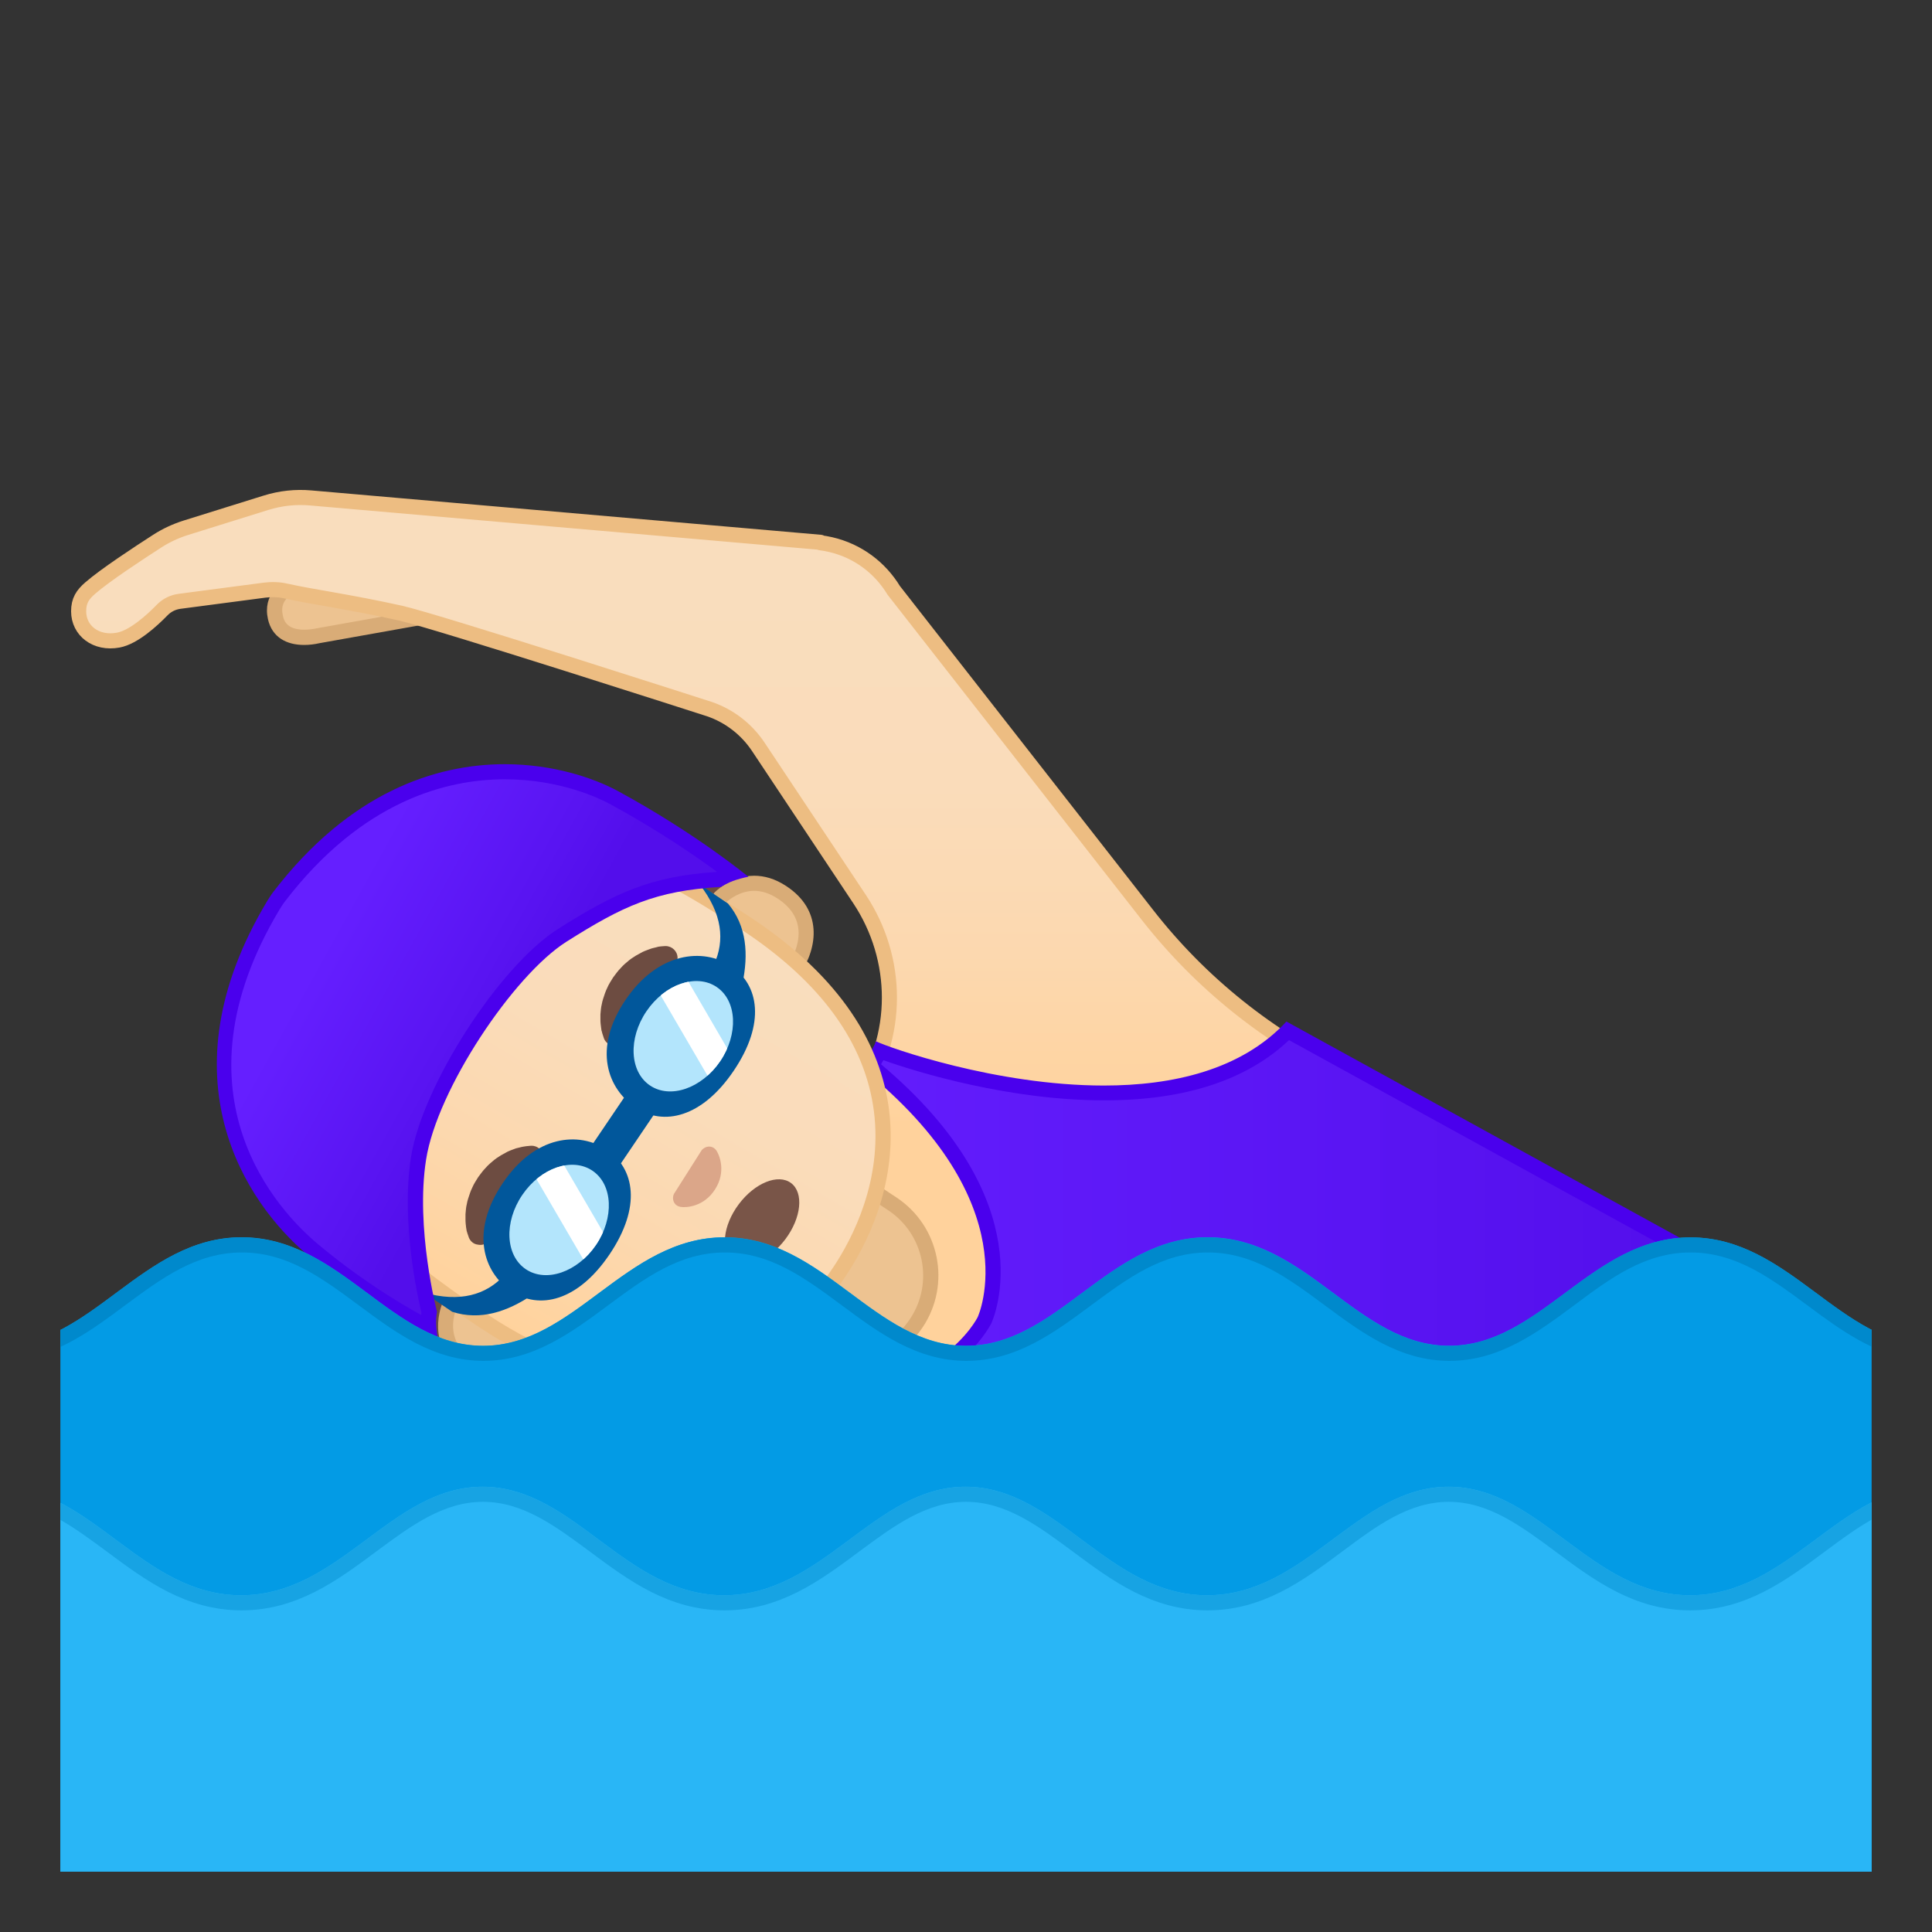 <svg viewBox="0 0 128 128" xmlns="http://www.w3.org/2000/svg" xmlns:xlink="http://www.w3.org/1999/xlink">
  <rect x="0" y="0" width="128" height="128" fill="#333333" stroke="none"/>
  <g id="Layer_2">
    <g>
      <defs>
        <rect id="SVGID_1_" height="120" width="120" x="4" y="4"/>
      </defs>
      <clipPath id="SVGID_2_">
        <use overflow="visible" xlink:href="#SVGID_1_"/>
      </clipPath>
      <g clip-path="url(#SVGID_2_)">
        <g>
          <path d="M20.16,42.23c-0.74,0-1.67-0.23-1.91-1.33c-0.13-0.59-0.02-1.1,0.32-1.5c0.34-0.4,0.88-0.69,1.59-0.85 l11.63-3.23c0.14-0.03,0.32-0.05,0.49-0.05c1.12,0,2.11,0.8,2.36,1.9c0.14,0.63,0.02,1.28-0.32,1.82 c-0.35,0.54-0.89,0.92-1.52,1.06l-11.7,2.08C20.75,42.19,20.45,42.23,20.16,42.23L20.16,42.23z" fill="#EDC391"/>
          <path d="M32.28,35.76c0.89,0,1.67,0.63,1.87,1.5c0.11,0.5,0.02,1.01-0.26,1.44c-0.28,0.43-0.7,0.73-1.16,0.83 l-11.76,2.1c-0.28,0.06-0.56,0.09-0.81,0.09c-1.22,0-1.37-0.68-1.42-0.94c-0.1-0.44-0.03-0.79,0.21-1.08 c0.26-0.31,0.73-0.55,1.31-0.68c0.02,0,0.04-0.01,0.05-0.01l11.58-3.22C32.02,35.78,32.15,35.76,32.28,35.76 M32.28,34.76 c-0.21,0-0.42,0.02-0.63,0.07l-11.61,3.23c-1.57,0.35-2.63,1.38-2.29,2.95v0c0.27,1.22,1.24,1.72,2.4,1.72 c0.33,0,0.68-0.04,1.03-0.12l11.72-2.09c1.57-0.35,2.57-1.9,2.22-3.47C34.82,35.69,33.62,34.76,32.28,34.76L32.28,34.76z" fill="#D9AC77"/>
        </g>
        <g>
          <linearGradient id="SVGID_3_" gradientUnits="userSpaceOnUse" x1="37.069" x2="96.736" y1="43.99" y2="106.49">
            <stop offset="0" style="stop-color:#FFCA28"/>
            <stop offset="1" style="stop-color:#FFB300"/>
          </linearGradient>
          <polygon fill="url(#SVGID_3_)" points="69.92,88 79.95,66.75 114.79,84.21 94.78,125.59 59.93,109.13 "/>
          <linearGradient id="SVGID_4_" gradientUnits="userSpaceOnUse" x1="50.942" x2="50.942" y1="38.951" y2="74.47">
            <stop offset="0" style="stop-color:#F9DDBD"/>
            <stop offset="0.37" style="stop-color:#FADCBA"/>
            <stop offset="0.684" style="stop-color:#FCD8AF"/>
            <stop offset="0.976" style="stop-color:#FFD39E"/>
            <stop offset="1" style="stop-color:#FFD29C"/>
          </linearGradient>
          <path d=" M89.31,71.24C84.1,68.78,79.54,65.13,76,60.59L59.21,39.11c-0.9-1.48-2.36-2.61-4.18-3.03c-0.22-0.05-0.45-0.09-0.67-0.12 l0-0.03l-33.77-2.94c-1-0.09-2.01,0.02-2.97,0.32l-5.32,1.66c-0.66,0.21-1.29,0.5-1.88,0.88c-1.24,0.8-3.44,2.24-4.44,3.11 C5.47,39.4,5.21,39.8,5.21,40.5c0,1.28,1.14,2.18,2.62,1.91c1.03-0.19,2.26-1.32,2.91-1.99c0.31-0.32,0.71-0.52,1.15-0.58 l5.63-0.74c0.48-0.06,0.96-0.05,1.43,0.06c1.75,0.39,4.2,0.71,7.58,1.46C28.97,41.17,47,46.98,47,46.98 c1.32,0.45,2.46,1.33,3.24,2.5l6.71,10.09c2.63,3.96,2.66,9.14-0.06,13.04c-0.03,0.04-0.06,0.09-0.09,0.13 c-2.68,3.85-5.89,10.75-7.12,15.27c-2.29,8.38-1.85,15.46,4.6,18.51l22.4,10.58l10.01-21.19l10-21.19L89.31,71.24z" fill="url(#SVGID_4_)" stroke="#EDBD82" stroke-linecap="round" stroke-linejoin="round" stroke-miterlimit="10"/>
        </g>
        <g>
          <linearGradient id="SVGID_7_" gradientUnits="userSpaceOnUse" x1="47.278" x2="112.94" y1="97.574" y2="97.574">
            <stop offset="0" style="stop-color:#651FFF"/>
            <stop offset="0.705" style="stop-color:#5914F2"/>
            <stop offset="1" style="stop-color:#530EEB"/>
          </linearGradient>
          <path d="M83,122.4l-19.42-9.2c1.11-10.75-13.35-18.25-16.31-19.66c0.07-0.39,0.15-0.78,0.23-1.17 c2.03,0.4,3.96,0.6,5.74,0.6c9.31,0,11.95-5.45,11.97-5.5c0.15-0.32,3.45-7.84-7.51-16.84l0.06-0.1 c0.18-0.3,0.36-0.59,0.51-0.89c1.86,0.71,8.28,2.78,14.84,2.78c5.38,0,9.48-1.38,12.2-4.11l27.62,15.19l-20.5,43.36L83,122.4z" fill="url(#SVGID_7_)"/>
          <path d="M85.4,68.91l26.88,14.78L92.2,126.18l-8.99-4.24l-19.1-9.05c0.77-10.51-12.67-17.87-16.27-19.64 c0.02-0.1,0.04-0.2,0.06-0.31c1.89,0.35,3.68,0.52,5.35,0.52c9.64,0,12.4-5.74,12.43-5.79c0.15-0.33,3.54-8.04-7.31-17.16 c0.05-0.09,0.1-0.18,0.16-0.27c2.32,0.83,8.41,2.66,14.6,2.66C78.47,72.91,82.59,71.57,85.4,68.91 M85.23,67.68 c-2.99,3.22-7.56,4.24-12.1,4.24c-7.14,0-14.23-2.51-15.09-2.93c-0.25,0.6-0.61,1.13-0.97,1.75 c11.19,8.98,7.71,16.51,7.71,16.51c-0.02,0.05-2.57,5.21-11.52,5.21c-1.78,0-3.81-0.2-6.12-0.69c-0.16,0.69-0.3,1.38-0.41,2.05 c1.41,0.65,17.84,8.47,16.32,19.67l19.74,9.35l9.89,4.67l20.91-44.24L85.23,67.68L85.23,67.68z" fill="#4A00ED"/>
        </g>
        <g>
          <g id="XMLID_207_">
            <path d="M55.97,90.19c-1.12,0-2.2-0.33-3.14-0.95l-3.99-2.64l6.28-9.49l4,2.64c2.62,1.73,3.33,5.27,1.6,7.88 C59.66,89.24,57.89,90.19,55.97,90.19L55.97,90.19z" fill="#EDC391"/>
            <path d="M55.26,77.81l3.58,2.37c2.39,1.58,3.04,4.81,1.46,7.19c-0.96,1.46-2.58,2.33-4.33,2.33 c-1.02,0-2.01-0.3-2.86-0.86l-3.58-2.37L55.26,77.81 M54.98,76.42l-6.83,10.32l4.41,2.92c1.05,0.7,2.24,1.03,3.41,1.03 c2.01,0,3.98-0.97,5.17-2.77c1.89-2.85,1.11-6.69-1.74-8.58L54.98,76.42L54.98,76.42z" fill="#D9AC77"/>
          </g>
          <path id="XMLID_206_" d="M19.95,60.96c0,0,0.13-0.21,0.19-0.3c0.06-0.09,0.2-0.3,0.2-0.3 c8-10.58,15.78-8.85,20.52-6.69c5.14,2.33,8.71,4.42,8.71,4.42s-0.31,0.06-0.81,0.22c-0.52,0.18-0.95,0.47-0.95,0.47l3.54,3.19 l-10.64-1.48c-0.07-0.01-0.13,0.02-0.16,0.08l-1.26,2.46c-1.27,2.47-2.68,4.87-4.2,7.19l0,0c-0.07,0.1-0.14,0.2-0.2,0.3 c-0.07,0.1-0.13,0.2-0.2,0.3l0,0c-1.54,2.31-3.2,4.54-4.98,6.68l-1.77,2.12c-0.04,0.05-0.05,0.12-0.01,0.18l5.52,9.22 l-4.32-2.02c0,0-0.11,0.51-0.06,1.06c0.04,0.52,0.11,0.83,0.11,0.83s-3.68-2.35-7.62-6.39C17.82,78.67,13.5,72.14,19.95,60.96z" fill="#6D4C41"/>
          <g id="XMLID_201_">
            <g id="XMLID_204_">
              <path d="M32.98,91.16c-0.64,0-1.29-0.22-1.93-0.64c-2.31-1.53-1.33-3.85-1.29-3.94l0.44-0.66l5.58,3.69 C34.99,90.6,33.99,91.16,32.98,91.16L32.98,91.16z" fill="#EDC391"/>
              <path d="M30.34,86.61l4.68,3.1c-0.48,0.48-1.18,0.95-2.04,0.95c-0.54,0-1.1-0.19-1.66-0.56 c-1.77-1.17-1.27-2.87-1.13-3.26L30.34,86.61 M30.06,85.22l-0.76,1.15c0,0-1.22,2.78,1.47,4.56 c0.77,0.51,1.51,0.73,2.21,0.73c1.45,0,2.69-0.95,3.51-2.18L30.06,85.22L30.06,85.22z" fill="#D9AC77"/>
            </g>
            <g id="XMLID_202_">
              <path d="M47.26,60.15l0.48-0.73c0.01,0,0.93-0.9,2.23-0.9c0.62,0,1.24,0.21,1.85,0.61 c1.94,1.29,1.83,3.2,1.01,4.71L47.26,60.15z" fill="#EDC391"/>
              <path d="M49.97,59.02L49.97,59.02c0.52,0,1.05,0.18,1.58,0.53c1.65,1.09,1.5,2.54,1.09,3.56l-4.68-3.1 l0.15-0.22C48.29,59.61,49.01,59.02,49.97,59.02 M49.97,58.02c-1.58,0-2.64,1.12-2.64,1.12l-0.76,1.15L53,64.54 c1.21-1.82,1.48-4.26-0.9-5.83C51.33,58.2,50.61,58.02,49.97,58.02L49.97,58.02z" fill="#D9AC77"/>
            </g>
          </g>
          <g id="XMLID_199_">
            <linearGradient id="SVGID_8_" gradientUnits="userSpaceOnUse" x1="46.133" x2="30.461" y1="59.523" y2="86.344">
              <stop offset="0" style="stop-color:#F9DDBD"/>
              <stop offset="0.37" style="stop-color:#FADCBA"/>
              <stop offset="0.684" style="stop-color:#FCD8AF"/>
              <stop offset="0.976" style="stop-color:#FFD39E"/>
              <stop offset="1" style="stop-color:#FFD29C"/>
            </linearGradient>
            <path d="M43.23,91.43c-3.51,0-7.28-1.31-11.18-3.9c-6.42-4.25-10.48-8.21-12.43-12.11 c-2.25-4.52-1.76-9.12,1.5-14.05c3.07-4.64,6.82-6.9,11.44-6.9c4.59,0,9.96,2.14,16.9,6.74c13.8,9.14,8.21,19.92,6.16,23 C54.2,86.39,50.12,91.43,43.23,91.43z" fill="url(#SVGID_8_)"/>
            <path d="M32.57,53.98v1h0c4.42,0,9.86,2.18,16.63,6.66c5.2,3.44,8.12,7.48,8.7,11.99 c0.58,4.58-1.43,8.43-2.68,10.31c-1.39,2.1-5.34,6.98-11.98,6.98c-3.41,0-7.08-1.28-10.91-3.81 c-13.47-8.92-16.7-16.54-10.79-25.46c2.97-4.49,6.58-6.67,11.03-6.67L32.57,53.98 M32.57,53.98c-4.52,0-8.53,2.09-11.86,7.12 c-7.12,10.76-0.65,19.09,11.07,26.85c4.32,2.86,8.15,3.98,11.46,3.98c6.06,0,10.39-3.75,12.82-7.43 c3.82-5.76,5.85-15.65-6.3-23.7C43.52,56.68,37.71,53.98,32.57,53.98L32.57,53.98z" fill="#EDBD82"/>
          </g>
          <g>
            <path d="M31.07,82.01c0,0-0.04-0.11-0.1-0.29c-0.01-0.05-0.03-0.09-0.05-0.16c-0.01-0.07-0.02-0.15-0.04-0.24 c-0.01-0.09-0.02-0.18-0.03-0.28c-0.01-0.1-0.01-0.19-0.01-0.29c0-0.1,0-0.2,0-0.31c0.01-0.11,0.02-0.22,0.03-0.33 c0.01-0.11,0.03-0.23,0.06-0.35c0.02-0.12,0.05-0.24,0.09-0.36c0.08-0.24,0.15-0.48,0.27-0.72c0.1-0.24,0.25-0.46,0.39-0.69 c0.16-0.21,0.31-0.43,0.5-0.62c0.17-0.2,0.37-0.36,0.56-0.52c0.1-0.08,0.2-0.15,0.3-0.21c0.1-0.07,0.2-0.13,0.3-0.18 c0.1-0.05,0.2-0.11,0.29-0.16c0.1-0.05,0.19-0.08,0.29-0.12c0.09-0.03,0.18-0.07,0.27-0.1c0.09-0.02,0.17-0.04,0.25-0.06 c0.08-0.02,0.15-0.04,0.22-0.05c0.07-0.01,0.13-0.02,0.19-0.03c0.23-0.03,0.36-0.03,0.36-0.03c0.42-0.01,0.77,0.32,0.79,0.74 c0.01,0.26-0.11,0.49-0.3,0.63l-0.12,0.09c0,0-0.08,0.06-0.21,0.14c-0.03,0.02-0.07,0.04-0.11,0.07 c-0.04,0.03-0.08,0.06-0.13,0.09c-0.09,0.06-0.19,0.13-0.29,0.22c-0.05,0.04-0.11,0.08-0.16,0.12 c-0.05,0.05-0.11,0.1-0.16,0.14c-0.03,0.02-0.06,0.05-0.08,0.07c-0.03,0.03-0.05,0.05-0.08,0.08 c-0.05,0.06-0.11,0.11-0.17,0.16c-0.1,0.12-0.22,0.24-0.32,0.37c-0.11,0.12-0.2,0.27-0.3,0.4c-0.09,0.14-0.18,0.28-0.26,0.43 c-0.09,0.14-0.15,0.29-0.22,0.44c-0.03,0.07-0.06,0.15-0.09,0.22c-0.02,0.04-0.03,0.07-0.05,0.11 c-0.01,0.04-0.02,0.07-0.03,0.11c-0.02,0.07-0.05,0.14-0.07,0.2c-0.02,0.07-0.04,0.13-0.06,0.19 c-0.02,0.06-0.04,0.12-0.05,0.18c-0.01,0.05-0.03,0.1-0.04,0.15c-0.01,0.05-0.02,0.09-0.04,0.13 c-0.01,0.05-0.01,0.11-0.02,0.16c-0.02,0.19-0.05,0.3-0.05,0.3c-0.09,0.43-0.5,0.7-0.93,0.61 C31.38,82.43,31.17,82.24,31.07,82.01z" fill="#6D4C41"/>
            <path d="M44.53,64.12c0,0-0.09,0.06-0.26,0.16c-0.04,0.02-0.09,0.05-0.14,0.08c-0.03,0.03-0.07,0.06-0.11,0.09 c-0.04,0.03-0.08,0.06-0.12,0.09c-0.05,0.04-0.09,0.08-0.15,0.12c-0.05,0.04-0.11,0.08-0.16,0.12 c-0.05,0.05-0.11,0.09-0.16,0.14c-0.03,0.02-0.06,0.05-0.08,0.07c-0.03,0.03-0.05,0.05-0.08,0.08 c-0.05,0.06-0.11,0.11-0.17,0.16c-0.1,0.12-0.22,0.24-0.32,0.37c-0.11,0.12-0.2,0.27-0.3,0.4c-0.09,0.14-0.18,0.28-0.26,0.43 c-0.09,0.14-0.15,0.29-0.22,0.44c-0.03,0.07-0.06,0.15-0.09,0.22c-0.02,0.04-0.03,0.07-0.05,0.11 c-0.01,0.04-0.02,0.07-0.03,0.11c-0.02,0.07-0.05,0.14-0.07,0.2c-0.02,0.07-0.04,0.13-0.06,0.19 c-0.04,0.13-0.07,0.24-0.09,0.35c-0.01,0.05-0.02,0.1-0.04,0.15c-0.01,0.05-0.02,0.09-0.02,0.13 c-0.03,0.16-0.05,0.25-0.05,0.25l-0.04,0.14c-0.11,0.41-0.52,0.65-0.93,0.54c-0.25-0.07-0.44-0.25-0.52-0.47 c0,0-0.04-0.12-0.11-0.34c-0.01-0.06-0.03-0.12-0.05-0.18c-0.01-0.07-0.02-0.14-0.03-0.22c-0.01-0.08-0.02-0.16-0.03-0.25 c-0.01-0.09-0.01-0.18-0.01-0.28c0-0.1,0-0.2,0-0.31c0.01-0.11,0.02-0.22,0.03-0.33c0.01-0.11,0.03-0.23,0.06-0.35 c0.02-0.12,0.05-0.24,0.09-0.36c0.08-0.24,0.15-0.48,0.27-0.72c0.1-0.24,0.25-0.46,0.39-0.69c0.16-0.21,0.31-0.43,0.5-0.62 c0.17-0.2,0.37-0.36,0.56-0.52c0.1-0.08,0.2-0.15,0.3-0.21c0.1-0.07,0.2-0.13,0.3-0.18c0.1-0.05,0.2-0.11,0.29-0.16 c0.1-0.05,0.19-0.08,0.29-0.12c0.09-0.03,0.18-0.07,0.27-0.1c0.09-0.03,0.18-0.05,0.27-0.07c0.08-0.02,0.16-0.04,0.23-0.06 c0.07-0.01,0.11-0.01,0.16-0.02c0.19-0.02,0.31-0.02,0.31-0.02c0.43,0,0.79,0.35,0.79,0.78 C44.88,63.73,44.74,63.97,44.53,64.12z" fill="#6D4C41"/>
          </g>
          <path id="XMLID_198_" d="M44.81,70.63c1.21,0.8,2.73,0.64,3.39-0.36c0.66-1,0.22-2.47-0.99-3.27 c-1.21-0.8-2.73-0.64-3.4,0.36C43.15,68.37,43.6,69.82,44.81,70.63" fill="#C07B47"/>
          <path id="XMLID_197_" d="M38.89,79.56c1.21,0.8,1.65,2.26,0.99,3.27c-0.66,1-2.18,1.17-3.39,0.36 c-1.21-0.8-1.65-2.27-0.99-3.27C36.16,78.92,37.68,78.76,38.89,79.56" fill="#C07B47"/>
          <path d="M29.04,87.16c-0.01-0.97-0.44-1.87-0.7-2.8c-0.83-3,0.14-6.18,1.29-9.07c1.6-4.04,3.61-8,6.6-11.16 c2.99-3.15,7.08-5.45,11.42-5.57" fill="none"/>
          <g>
            <g>
              <g>
                <path d="M40.21,76.18c1.84,1.24,2.3,3.78,0.17,6.93c-2.1,3.11-4.66,3.68-6.5,2.44 c-1.84-1.24-2.77-3.92-0.56-7.18C35.46,75.2,38.37,74.94,40.21,76.18z" fill="#01579B"/>
                <g>
                  <defs>
                    <ellipse id="SVGID_9_" cx="37.05" cy="80.86" rx="3.94" ry="2.95" transform="matrix(0.562 -0.827 0.827 0.562 -50.65 66.022)"/>
                  </defs>
                  <use fill="#B3E5FC" overflow="visible" xlink:href="#SVGID_9_"/>
                  <clipPath id="SVGID_10_">
                    <use overflow="visible" xlink:href="#SVGID_9_"/>
                  </clipPath>
                  <polygon clip-path="url(#SVGID_10_)" fill="#FFFFFF" points="39.97,85.71 35.24,77.6 35.82,74.54 40.55,82.65 "/>
                </g>
              </g>
              <g>
                <path d="M48.44,64.01c1.84,1.24,2.3,3.78,0.17,6.93c-2.1,3.11-4.66,3.68-6.5,2.44 c-1.84-1.24-2.87-3.87-0.67-7.13C43.59,63.07,46.6,62.77,48.44,64.01z" fill="#01579B"/>
                <g>
                  <defs>
                    <ellipse id="SVGID_13_" cx="45.28" cy="68.69" rx="3.94" ry="2.95" transform="matrix(0.562 -0.827 0.827 0.562 -36.983 67.496)"/>
                  </defs>
                  <use fill="#B3E5FC" overflow="visible" xlink:href="#SVGID_13_"/>
                  <clipPath id="SVGID_14_">
                    <use overflow="visible" xlink:href="#SVGID_13_"/>
                  </clipPath>
                  <polygon clip-path="url(#SVGID_14_)" fill="#FFFFFF" points="48.2,73.54 43.47,65.43 44.05,62.36 48.77,70.47 "/>
                </g>
              </g>
            </g>
            <polygon fill="#01579B" points="43.49,73.6 40.94,77.37 39.06,76.1 41.61,72.33 "/>
            <g>
              <path d="M48.23,59.86c1.26,1.5,1.36,3.38,0.96,5.3l-1.88-1.27c0.71-1.56,0.57-3.33-0.96-5.3L48.23,59.86z" fill="#01579B"/>
              <path d="M29.96,86.91c1.87,0.6,3.65-0.01,5.29-1.11l-1.88-1.27c-1.18,1.25-2.88,1.78-5.28,1.11L29.96,86.91z" fill="#01579B"/>
            </g>
          </g>
          <g>
            <linearGradient id="SVGID_15_" gradientUnits="userSpaceOnUse" x1="21.226" x2="33.823" y1="63.029" y2="70.001">
              <stop offset="0" style="stop-color:#651FFF"/>
              <stop offset="0.705" style="stop-color:#5914F2"/>
              <stop offset="1" style="stop-color:#530EEB"/>
            </linearGradient>
            <path d="M28.4,87.95c-1.42-0.74-4.45-2.46-7.69-5.18c-1.51-1.27-4.23-4.05-5.35-8.38 c-1.18-4.54-0.25-9.39,2.77-14.43l0.18-0.28c0.06-0.09,0.2-0.28,0.2-0.28c5.23-6.83,11.01-8.27,14.94-8.27 c3.69,0,6.3,1.2,7.25,1.72c3.7,2.01,6.49,4.03,7.78,5.01c-0.38,0.13-0.7,0.31-0.87,0.4c-4.5,0.28-6.72,1.4-10.35,3.7 c-3.81,2.41-8.79,10.14-9.52,14.77c-0.68,4.31,0.5,9.38,0.7,10.19C28.41,87.12,28.37,87.51,28.4,87.95z" fill="url(#SVGID_15_)"/>
            <path d="M33.44,51.63c3.68,0,6.3,1.27,7.01,1.66c3.11,1.69,5.58,3.39,7.04,4.46c-0.01,0.01-0.02,0.01-0.04,0.02 c-4.33,0.29-6.66,1.36-10.47,3.77c-3.9,2.47-9,10.38-9.75,15.12c-0.67,4.26,0.43,9.22,0.69,10.3c-0.01,0.05-0.01,0.1-0.02,0.16 c-1.57-0.86-4.15-2.44-6.88-4.73c-2.46-2.07-9.91-9.77-2.49-22.15c0,0,0.12-0.19,0.18-0.28c0.05-0.08,0.17-0.24,0.17-0.24l0,0 C24.01,53.03,29.63,51.63,33.44,51.63 M33.44,50.63c-4.62,0-10.3,1.89-15.34,8.47c0,0-0.15,0.2-0.21,0.3 c-0.06,0.09-0.19,0.3-0.19,0.3c-7.01,11.69-1.42,20,2.69,23.45c4.56,3.83,8.65,5.67,8.65,5.67s-0.08-0.32-0.13-0.84 c-0.06-0.56,0.04-1.07,0.04-1.07s-1.44-5.54-0.72-10.09c0.73-4.65,5.79-12.21,9.3-14.43c3.72-2.35,5.87-3.38,10.24-3.63 c0,0,0.44-0.29,0.98-0.46c0.51-0.16,0.83-0.21,0.83-0.21s-3.4-2.83-8.64-5.68C39.31,51.53,36.63,50.63,33.44,50.63L33.44,50.63 z" fill="#4A00ED"/>
          </g>
          <g>
            <path d="M46.61,76.09c-0.05,0.03-0.08,0.07-0.12,0.11l-1.84,2.9c-0.02,0.05-0.04,0.1-0.05,0.15 c-0.06,0.33,0.12,0.65,0.49,0.71c0.37,0.06,1.55,0,2.29-1.17c0.74-1.16,0.29-2.26,0.08-2.57 C47.25,75.92,46.88,75.89,46.61,76.09z" fill="#DBA689"/>
            <ellipse cx="50.49" cy="80.97" fill="#795548" rx="3.2" ry="1.93" transform="matrix(0.6 -0.8 0.8 0.6 -44.58 72.751)"/>
          </g>
        </g>
      </g>
      <path clip-path="url(#SVGID_2_)" d="M96.01,89.16c-6.06,0-9.43-7.19-16-7.19s-9.93,7.19-16,7.19 s-9.43-7.19-16-7.19c-6.57,0-9.93,7.19-16,7.19s-9.43-7.19-16-7.19s-9.93,7.19-16,7.19v-7.19H0V128h127.93V89.16 c-6.01-0.06-9.38-7.18-15.92-7.18C105.44,81.98,102.07,89.16,96.01,89.16z" fill="#039BE5"/>
      <path clip-path="url(#SVGID_2_)" d="M127.97,105.69V98.5c-6.06,0-9.43,7.19-16,7.19s-9.93-7.19-16-7.19 c-6.06,0-9.43,7.19-16,7.19s-9.93-7.19-16-7.19c-6.06,0-9.43,7.19-16,7.19c-6.57,0-9.93-7.19-16-7.19s-9.43,7.19-16,7.19 c-6.57,0-9.93-7.19-16-7.19v7.19V128h128v-22.31H127.97z" fill="#29B6F6"/>
      <rect clip-path="url(#SVGID_2_)" fill="none" height="120" width="120" x="4" y="4"/>
      <g clip-path="url(#SVGID_2_)">
        <path d="M95.98,99.5c2.64,0,4.79,1.6,7.07,3.29c2.58,1.92,5.25,3.9,8.93,3.9c3.68,0,6.35-1.98,8.93-3.9 c1.98-1.47,3.87-2.87,6.07-3.21v6.11c0,0.08,0.01,0.16,0.03,0.23V127H1v-21.31v-6.11c2.2,0.34,4.08,1.74,6.07,3.21 c2.58,1.92,5.25,3.9,8.93,3.9c3.68,0,6.35-1.98,8.93-3.9c2.28-1.69,4.43-3.29,7.07-3.29s4.79,1.6,7.07,3.29 c2.58,1.92,5.25,3.9,8.93,3.9c3.68,0,6.35-1.98,8.93-3.9c2.28-1.69,4.43-3.29,7.07-3.29c2.64,0,4.79,1.6,7.07,3.29 c2.58,1.92,5.25,3.9,8.93,3.9s6.35-1.98,8.93-3.9C91.19,101.1,93.34,99.5,95.98,99.5 M127.97,98.5c-6.06,0-9.43,7.19-16,7.19 s-9.93-7.19-16-7.19c-6.06,0-9.43,7.19-16,7.19s-9.93-7.19-16-7.19c-6.06,0-9.43,7.19-16,7.19c-6.57,0-9.93-7.19-16-7.19 s-9.43,7.19-16,7.19c-6.57,0-9.93-7.19-16-7.19v7.19V128h128v-22.31h-0.03V98.5L127.97,98.5z" fill="#17A3E3"/>
      </g>
      <g clip-path="url(#SVGID_2_)">
        <path d="M112,82.98c3.02,0,5.31,1.7,7.74,3.5c2.17,1.61,4.4,3.26,7.19,3.61V127H1V90.11 c2.83-0.32,5.1-2,7.29-3.63c2.43-1.8,4.72-3.5,7.74-3.5s5.31,1.7,7.74,3.5c2.44,1.81,4.96,3.68,8.26,3.68s5.82-1.87,8.26-3.68 c2.43-1.8,4.72-3.5,7.74-3.5c3.02,0,5.31,1.7,7.74,3.5c2.44,1.81,4.96,3.68,8.26,3.68s5.82-1.87,8.26-3.68 c2.43-1.8,4.72-3.5,7.74-3.5s5.31,1.7,7.74,3.5c2.44,1.81,4.96,3.68,8.26,3.68c3.3,0,5.82-1.87,8.26-3.68 C106.69,84.68,108.99,82.98,112,82.98 M112,81.98c-6.57,0-9.93,7.19-16,7.19c-6.06,0-9.43-7.19-16-7.19s-9.93,7.19-16,7.19 s-9.43-7.19-16-7.19c-6.57,0-9.93,7.19-16,7.19s-9.43-7.19-16-7.19s-9.93,7.19-16,7.19v-7.19H0V128h127.93V89.16 C121.91,89.1,118.54,81.98,112,81.98L112,81.98z" fill="#0089CC"/>
      </g>
    </g>
  </g>
</svg>